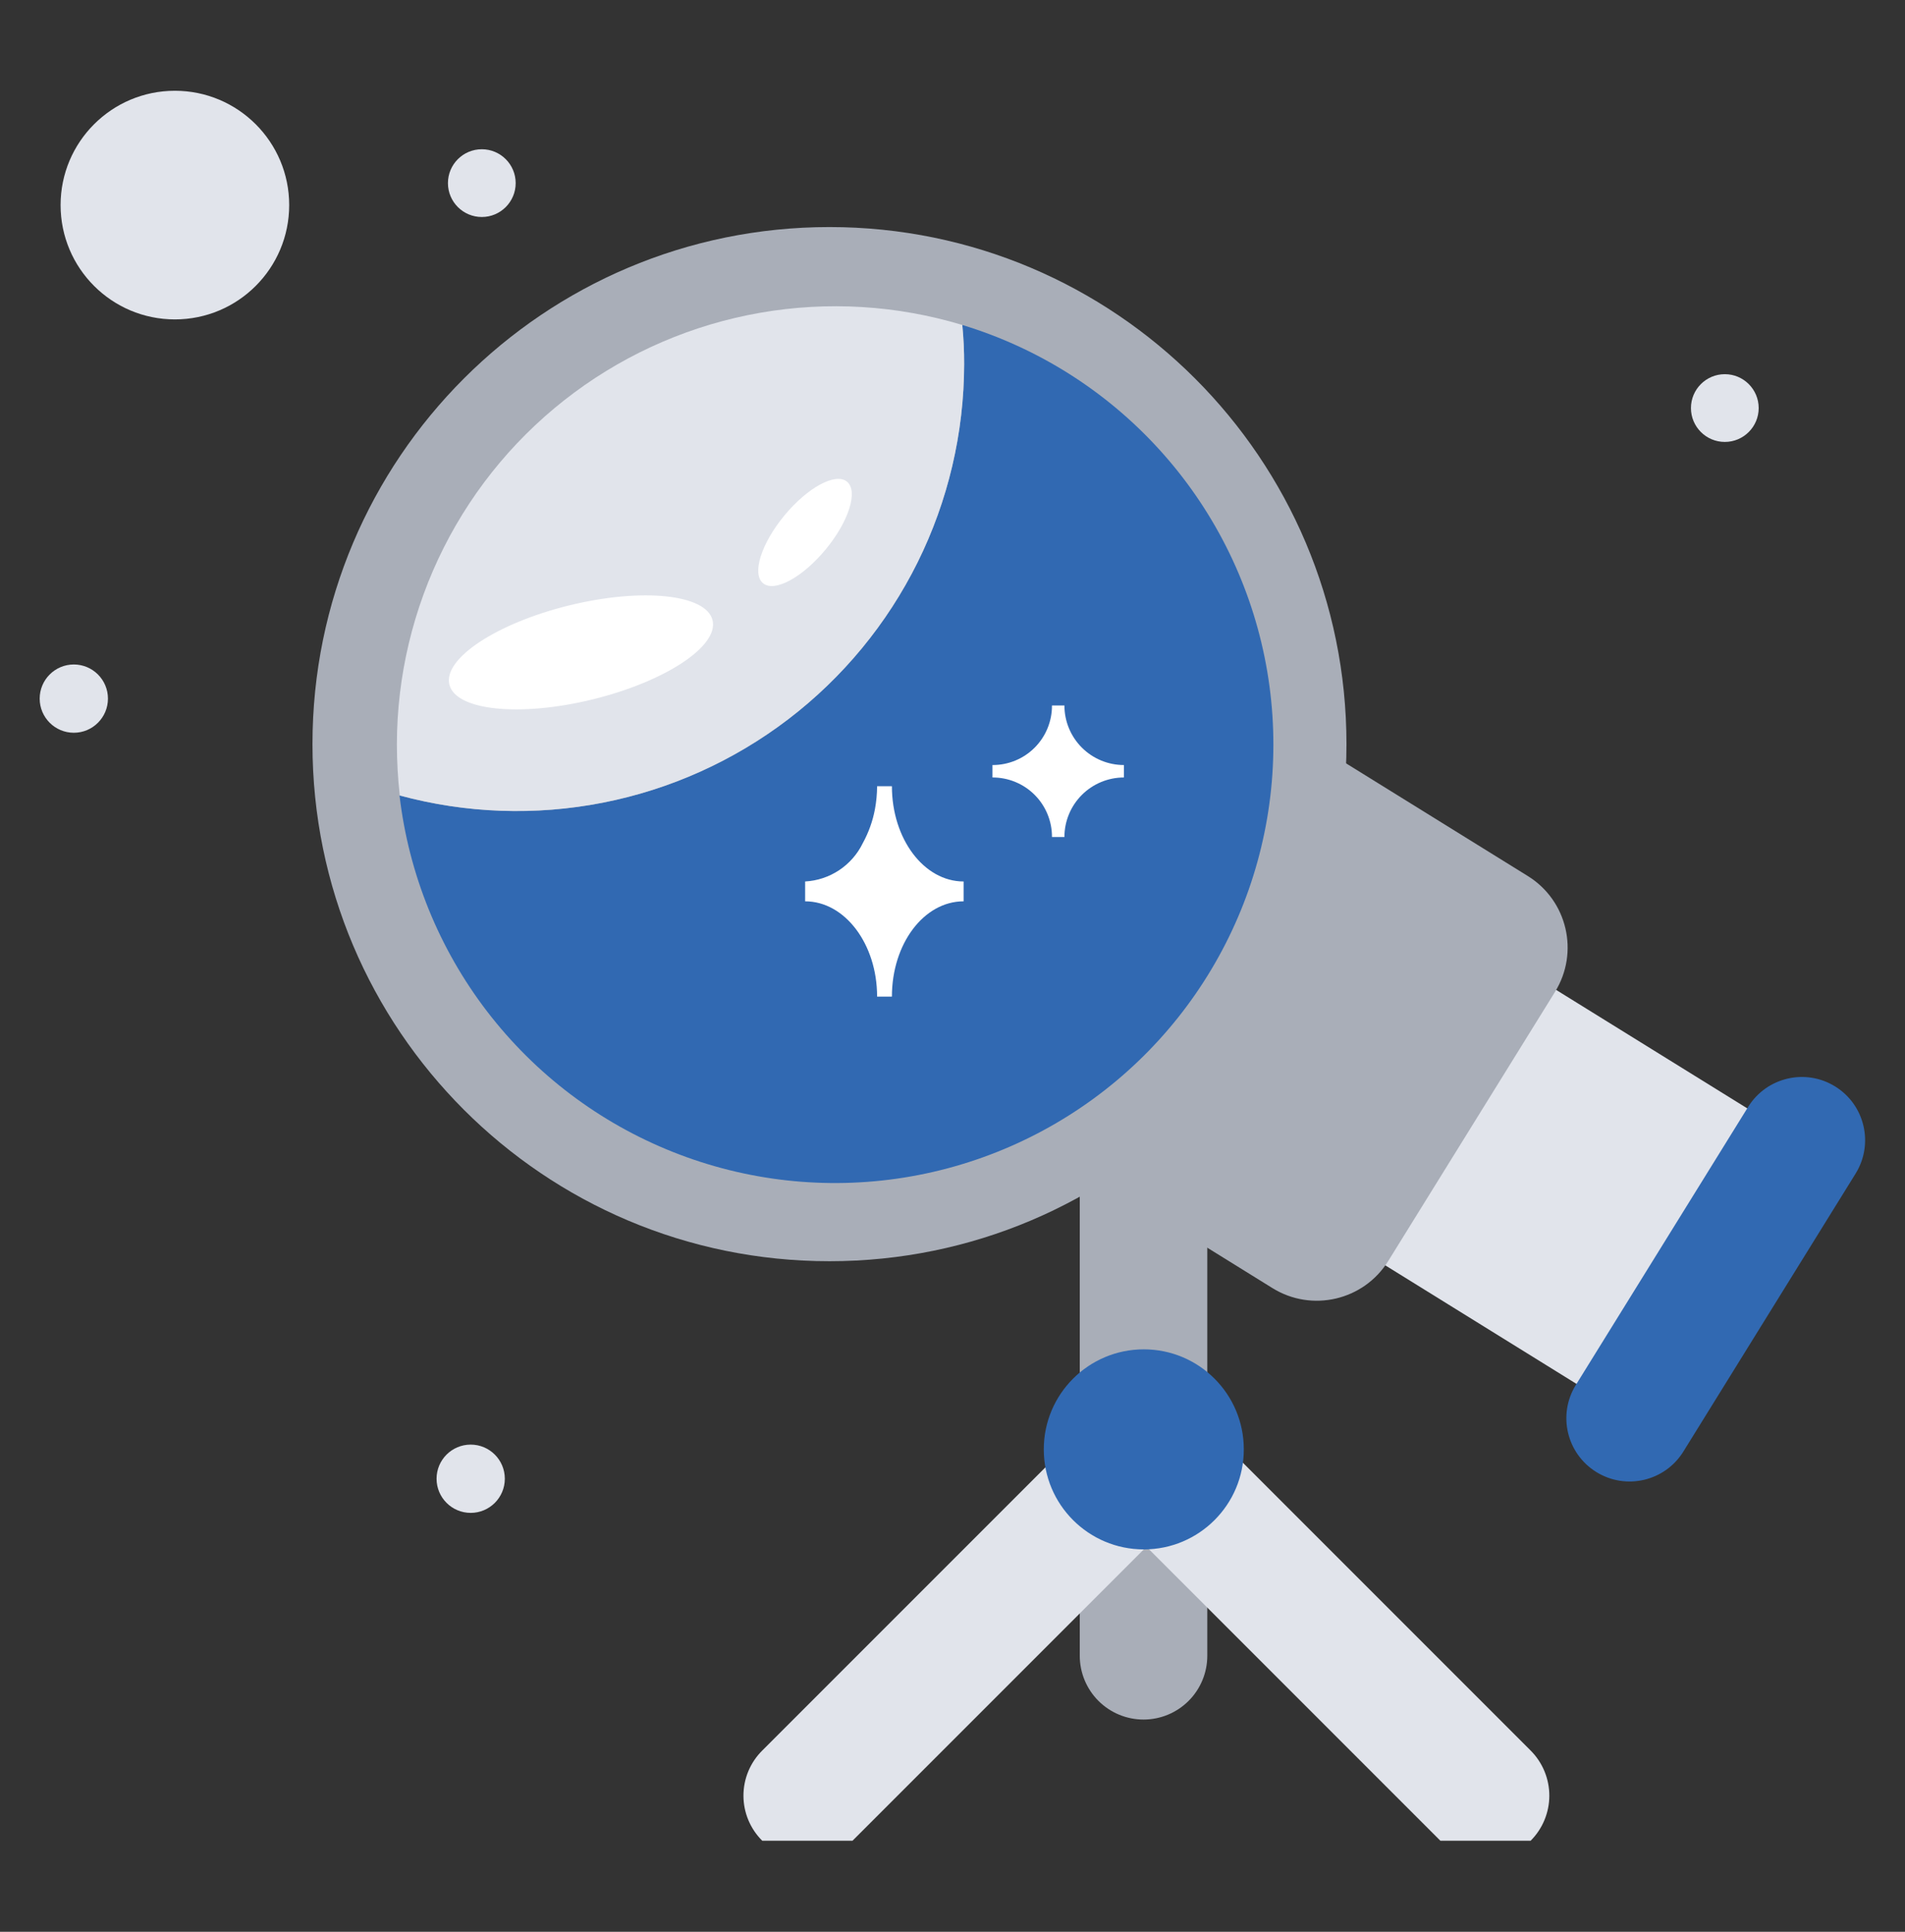 <svg width="72" height="73" viewBox="0 0 72 73" fill="none" xmlns="http://www.w3.org/2000/svg">
<rect x="0" y="0" width="72" height="73" fill="#333333" stroke="none"/>
<path d="M40.8 41.92H45.63V62.57C45.63 63.209 45.376 63.822 44.924 64.274C44.472 64.726 43.859 64.98 43.22 64.98C42.581 64.98 41.968 64.726 41.516 64.274C41.064 63.822 40.81 63.209 40.81 62.57V41.92H40.8Z" fill="#A9AEB8"/>
<path d="M55.019 38.254L51.431 44.042C50.64 45.319 51.033 46.996 52.31 47.787L59.883 52.481C61.16 53.273 62.837 52.879 63.628 51.602L67.216 45.814C68.007 44.537 67.614 42.86 66.337 42.069L58.763 37.375C57.487 36.584 55.81 36.977 55.019 38.254Z" fill="#E1E4EB"/>
<path d="M31.35 47.66C42.142 47.66 50.89 38.912 50.89 28.12C50.89 17.328 42.142 8.58 31.35 8.58C20.558 8.58 11.81 17.328 11.81 28.12C11.81 38.912 20.558 47.66 31.35 47.66Z" fill="#A9AEB8"/>
<path d="M44.909 28.89L38.608 39.056C37.683 40.549 38.143 42.509 39.636 43.434L48.093 48.676C49.586 49.601 51.546 49.141 52.471 47.648L58.772 37.482C59.697 35.989 59.237 34.029 57.744 33.104L49.287 27.862C47.794 26.937 45.834 27.397 44.909 28.89Z" fill="#A9AEB8"/>
<path d="M36.37 12.28C36.419 12.775 36.442 13.272 36.44 13.77C36.435 16.366 35.833 18.926 34.68 21.252C33.527 23.578 31.854 25.607 29.791 27.182C27.727 28.757 25.329 29.836 22.781 30.335C20.234 30.834 17.605 30.74 15.1 30.06C15.447 33.028 16.59 35.846 18.407 38.217C20.225 40.588 22.65 42.424 25.426 43.529C28.202 44.635 31.225 44.97 34.175 44.498C37.125 44.026 39.893 42.765 42.185 40.849C44.477 38.933 46.209 36.432 47.197 33.613C48.184 30.793 48.391 27.759 47.795 24.831C47.199 21.903 45.823 19.191 43.811 16.982C41.8 14.772 39.229 13.148 36.37 12.28Z" fill="#3169B2"/>
<path d="M36.44 13.77C36.442 13.273 36.419 12.775 36.37 12.28C33.895 11.533 31.28 11.375 28.733 11.819C26.187 12.263 23.779 13.296 21.703 14.836C19.627 16.376 17.939 18.38 16.775 20.688C15.612 22.997 15.004 25.545 15 28.13C15.001 28.775 15.038 29.419 15.11 30.06C17.615 30.738 20.242 30.831 22.788 30.331C25.334 29.831 27.731 28.752 29.794 27.177C31.856 25.602 33.528 23.573 34.681 21.249C35.833 18.924 36.435 16.365 36.44 13.77Z" fill="#E1E4EB"/>
<path d="M28.81 69.56C28.585 69.337 28.406 69.071 28.284 68.779C28.162 68.486 28.099 68.172 28.099 67.855C28.099 67.538 28.162 67.224 28.284 66.931C28.406 66.639 28.585 66.373 28.81 66.15L43.41 51.55L46.82 54.96L32.22 69.56H28.81Z" fill="#E1E4EB"/>
<path d="M57.85 69.56C58.074 69.336 58.252 69.07 58.373 68.778C58.494 68.485 58.557 68.172 58.557 67.855C58.557 67.538 58.494 67.225 58.373 66.932C58.252 66.64 58.074 66.374 57.85 66.15L43.25 51.55L39.84 54.96L54.44 69.56H57.85Z" fill="#E1E4EB"/>
<path d="M66.071 41.829L59.56 52.335C58.864 53.457 59.21 54.93 60.332 55.625C61.454 56.321 62.927 55.975 63.623 54.853L70.134 44.347C70.829 43.225 70.483 41.752 69.362 41.057C68.24 40.361 66.766 40.707 66.071 41.829Z" fill="#3169B2"/>
<path d="M6.61 12.07C8.996 12.07 10.93 10.136 10.93 7.75C10.93 5.364 8.996 3.43 6.61 3.43C4.224 3.43 2.29 5.364 2.29 7.75C2.29 10.136 4.224 12.07 6.61 12.07Z" fill="#E1E4EB"/>
<path d="M18.21 8.2C18.917 8.2 19.49 7.627 19.49 6.92C19.49 6.213 18.917 5.64 18.21 5.64C17.503 5.64 16.93 6.213 16.93 6.92C16.93 7.627 17.503 8.2 18.21 8.2Z" fill="#E1E4EB"/>
<path d="M2.79 27.69C3.502 27.69 4.08 27.112 4.08 26.4C4.08 25.688 3.502 25.11 2.79 25.11C2.078 25.11 1.5 25.688 1.5 26.4C1.5 27.112 2.078 27.69 2.79 27.69Z" fill="#E1E4EB"/>
<path d="M17.79 57.17C18.502 57.17 19.08 56.592 19.08 55.88C19.08 55.167 18.502 54.59 17.79 54.59C17.078 54.59 16.5 55.167 16.5 55.88C16.5 56.592 17.078 57.17 17.79 57.17Z" fill="#E1E4EB"/>
<path d="M65.19 16.7C65.897 16.7 66.47 16.127 66.47 15.42C66.47 14.713 65.897 14.14 65.19 14.14C64.483 14.14 63.91 14.713 63.91 15.42C63.91 16.127 64.483 16.7 65.19 16.7Z" fill="#E1E4EB"/>
<path d="M22.392 26.431C25.139 25.759 27.171 24.419 26.931 23.437C26.691 22.455 24.27 22.204 21.523 22.875C18.776 23.547 16.744 24.887 16.984 25.869C17.224 26.851 19.645 27.102 22.392 26.431Z" fill="white"/>
<path d="M31.204 20.765C32.081 19.705 32.443 18.558 32.013 18.202C31.583 17.847 30.524 18.418 29.648 19.478C28.771 20.537 28.409 21.685 28.839 22.04C29.269 22.396 30.328 21.825 31.204 20.765Z" fill="white"/>
<path d="M43.23 58.55C45.318 58.55 47.01 56.858 47.01 54.77C47.01 52.682 45.318 50.99 43.23 50.99C41.142 50.99 39.45 52.682 39.45 54.77C39.45 56.858 41.142 58.55 43.23 58.55Z" fill="#3169B2"/>
<path d="M40.23 31.63H39.76C39.761 31.334 39.704 31.041 39.591 30.767C39.479 30.494 39.313 30.245 39.104 30.036C38.895 29.827 38.646 29.661 38.373 29.549C38.099 29.436 37.806 29.379 37.51 29.38V28.91C37.806 28.911 38.099 28.854 38.373 28.741C38.646 28.629 38.895 28.463 39.104 28.254C39.313 28.045 39.479 27.796 39.591 27.523C39.704 27.249 39.761 26.956 39.76 26.66H40.23C40.23 27.257 40.467 27.829 40.889 28.251C41.311 28.673 41.883 28.91 42.48 28.91V29.38C41.883 29.38 41.311 29.617 40.889 30.039C40.467 30.461 40.23 31.033 40.23 31.63Z" fill="white"/>
<path d="M33.71 29.71H33.15C33.149 29.998 33.122 30.286 33.07 30.57C32.987 31.022 32.831 31.457 32.61 31.86C32.409 32.274 32.101 32.627 31.718 32.882C31.334 33.137 30.89 33.285 30.43 33.31V34.06C31.93 34.06 33.15 35.67 33.15 37.66H33.71C33.71 35.66 34.92 34.06 36.42 34.06V33.31C34.92 33.31 33.71 31.7 33.71 29.71Z" fill="white"/>
</svg>
